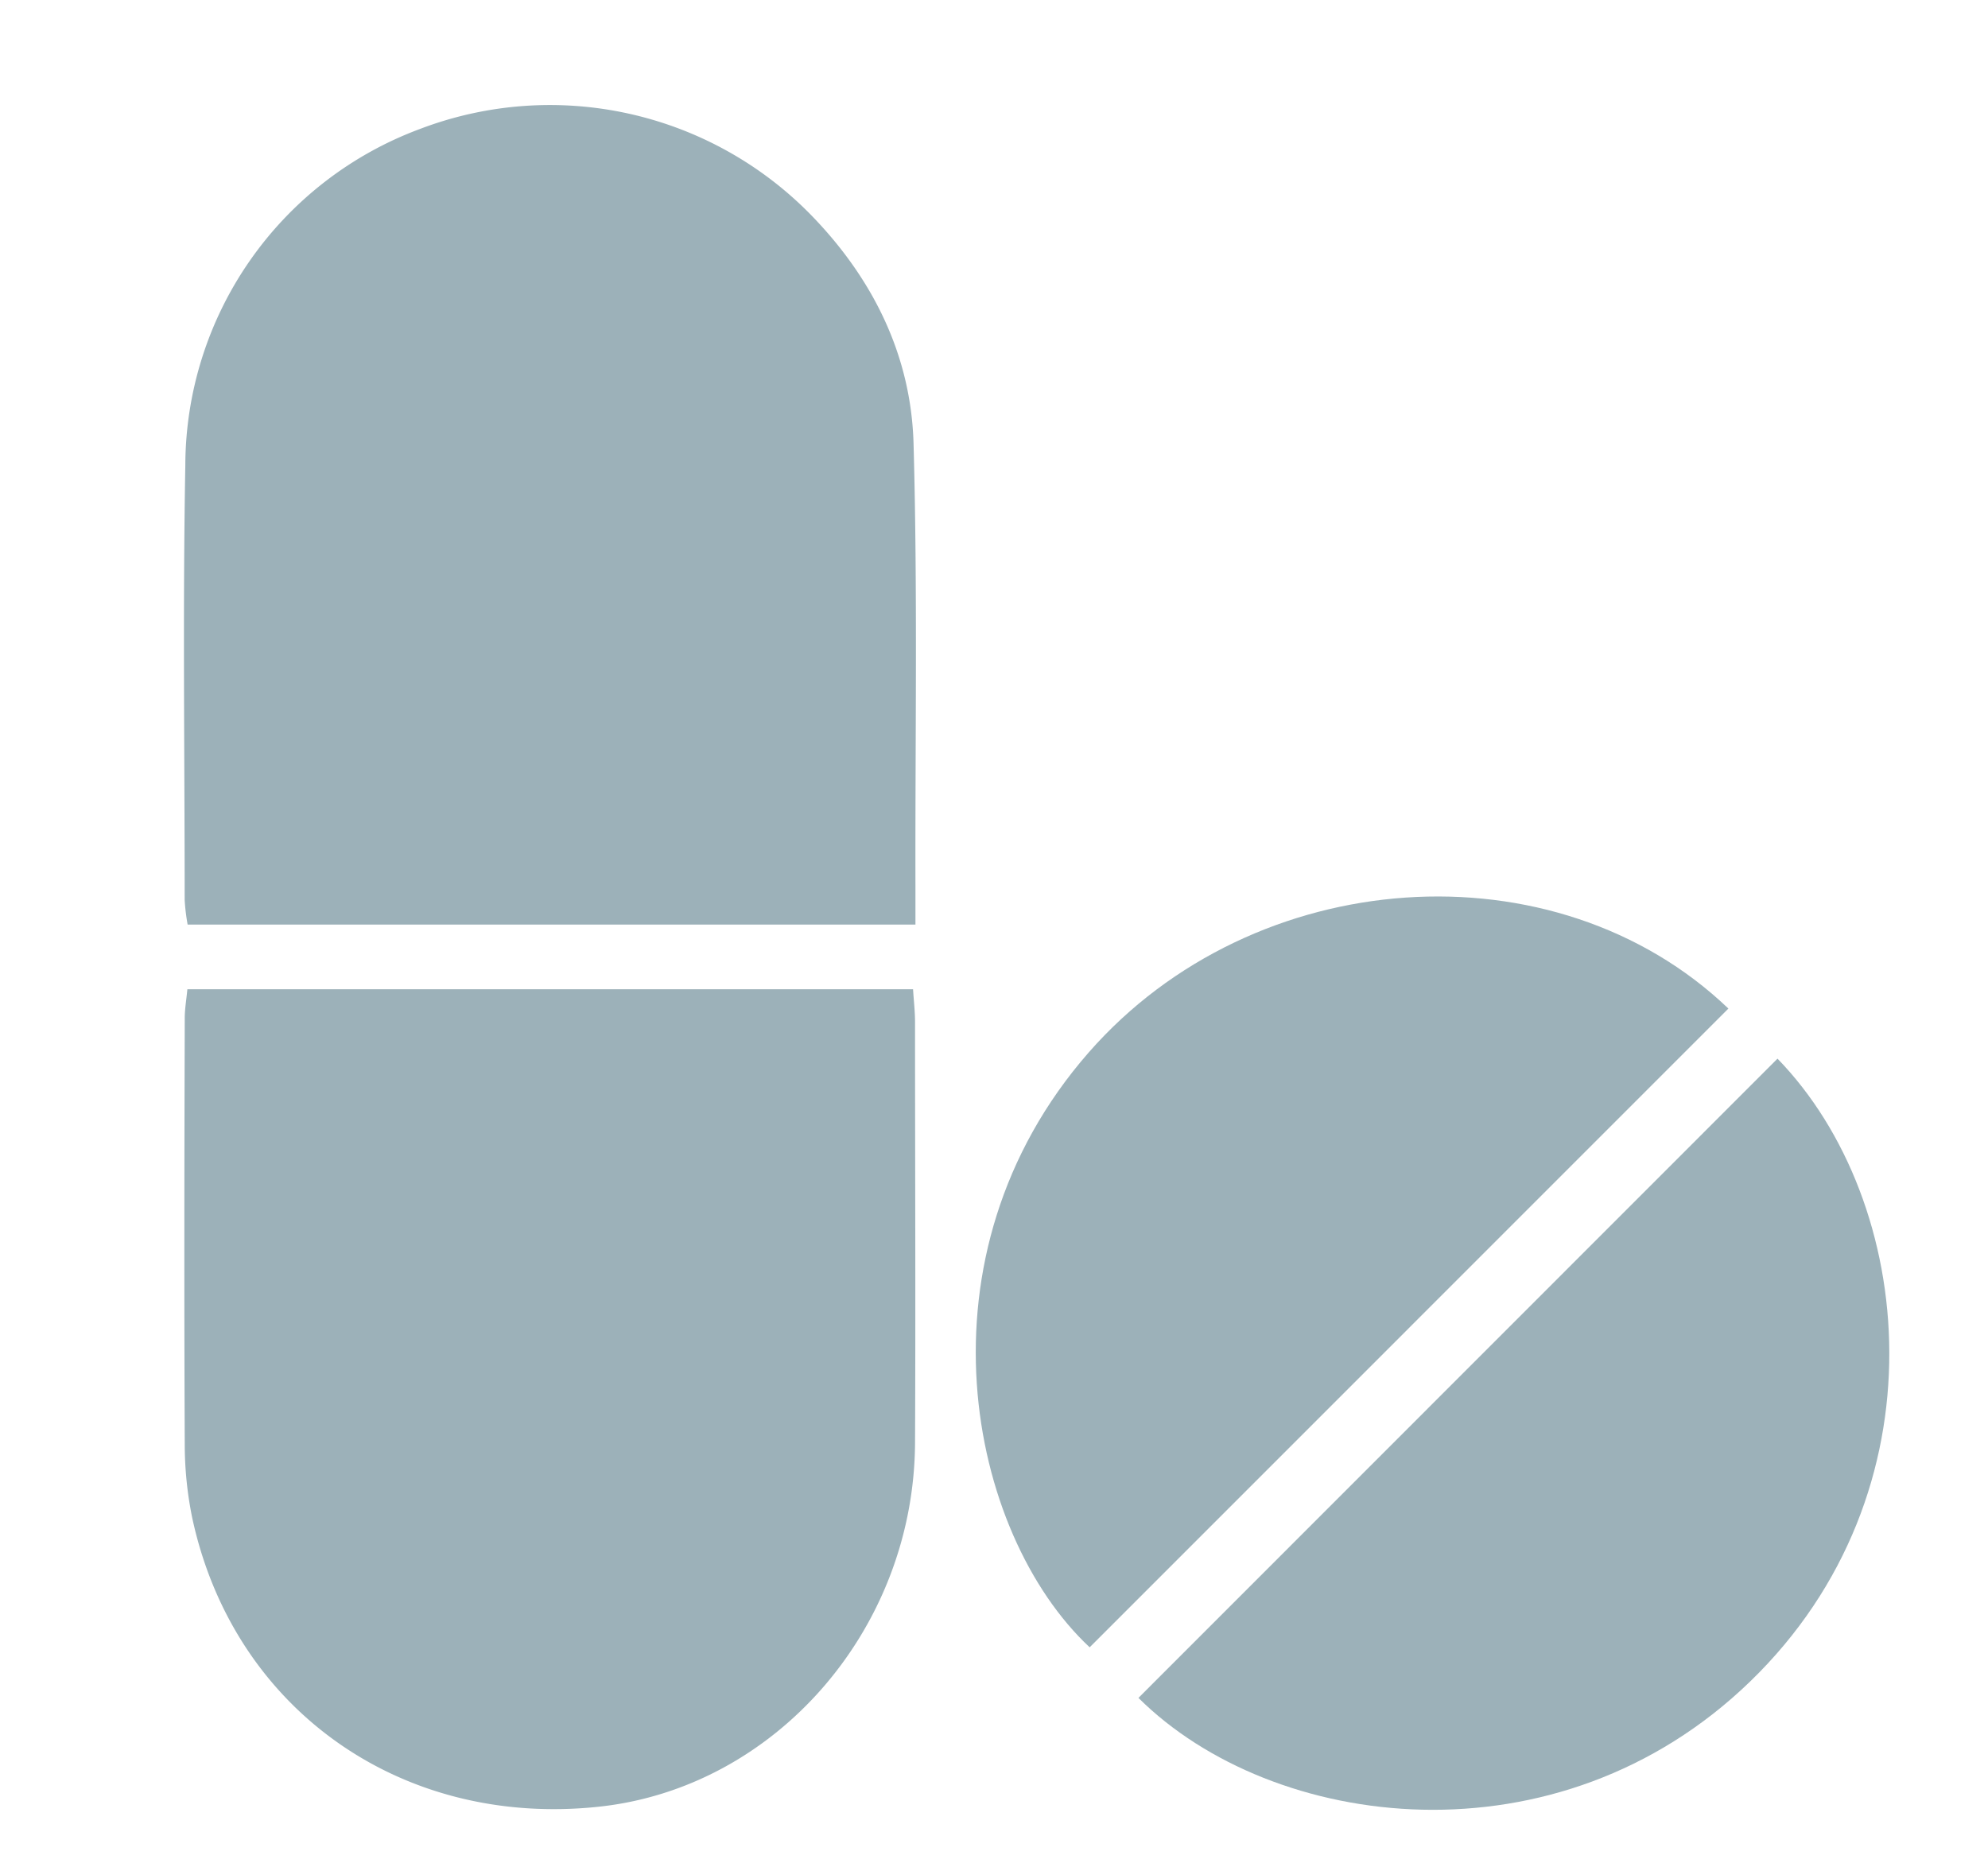<svg id="Capa_1" data-name="Capa 1" xmlns="http://www.w3.org/2000/svg" viewBox="0 0 241.68 226.52"><defs><style>.cls-1{fill:#9cb1b9;}</style></defs><path class="cls-1" d="M22.81,112.41a24.77,24.77,0,0,1-.36-3c0-17.63-.24-35.27.08-52.89A43.74,43.74,0,0,1,51,15.7,44.37,44.37,0,0,1,98.87,26.42c7.38,7.69,11.9,16.94,12.19,27.53.5,17.91.19,35.84.23,53.76v4.7Z"/><path class="cls-1" d="M22.78,120.27H111c.09,1.45.24,2.71.24,4,0,17,.08,34.11,0,51.16-.12,22.67-17,42-38.55,44.24-24,2.52-44.36-11.93-49.33-35.17a44.76,44.76,0,0,1-.9-9c-.08-17.2-.05-34.4,0-51.6C22.45,122.73,22.65,121.61,22.78,120.27Z"/><path class="cls-1" d="M216.09,128.71c16.9,17.4,20.45,52.71-3.32,75.72-23.44,22.69-58.05,18.22-74.37,2Z"/><path class="cls-1" d="M210.12,122.62l-77.65,77.66c-14.81-13.85-21.74-47.6-.12-72.32C152.45,105,189.06,102.48,210.12,122.62Z"/></svg>